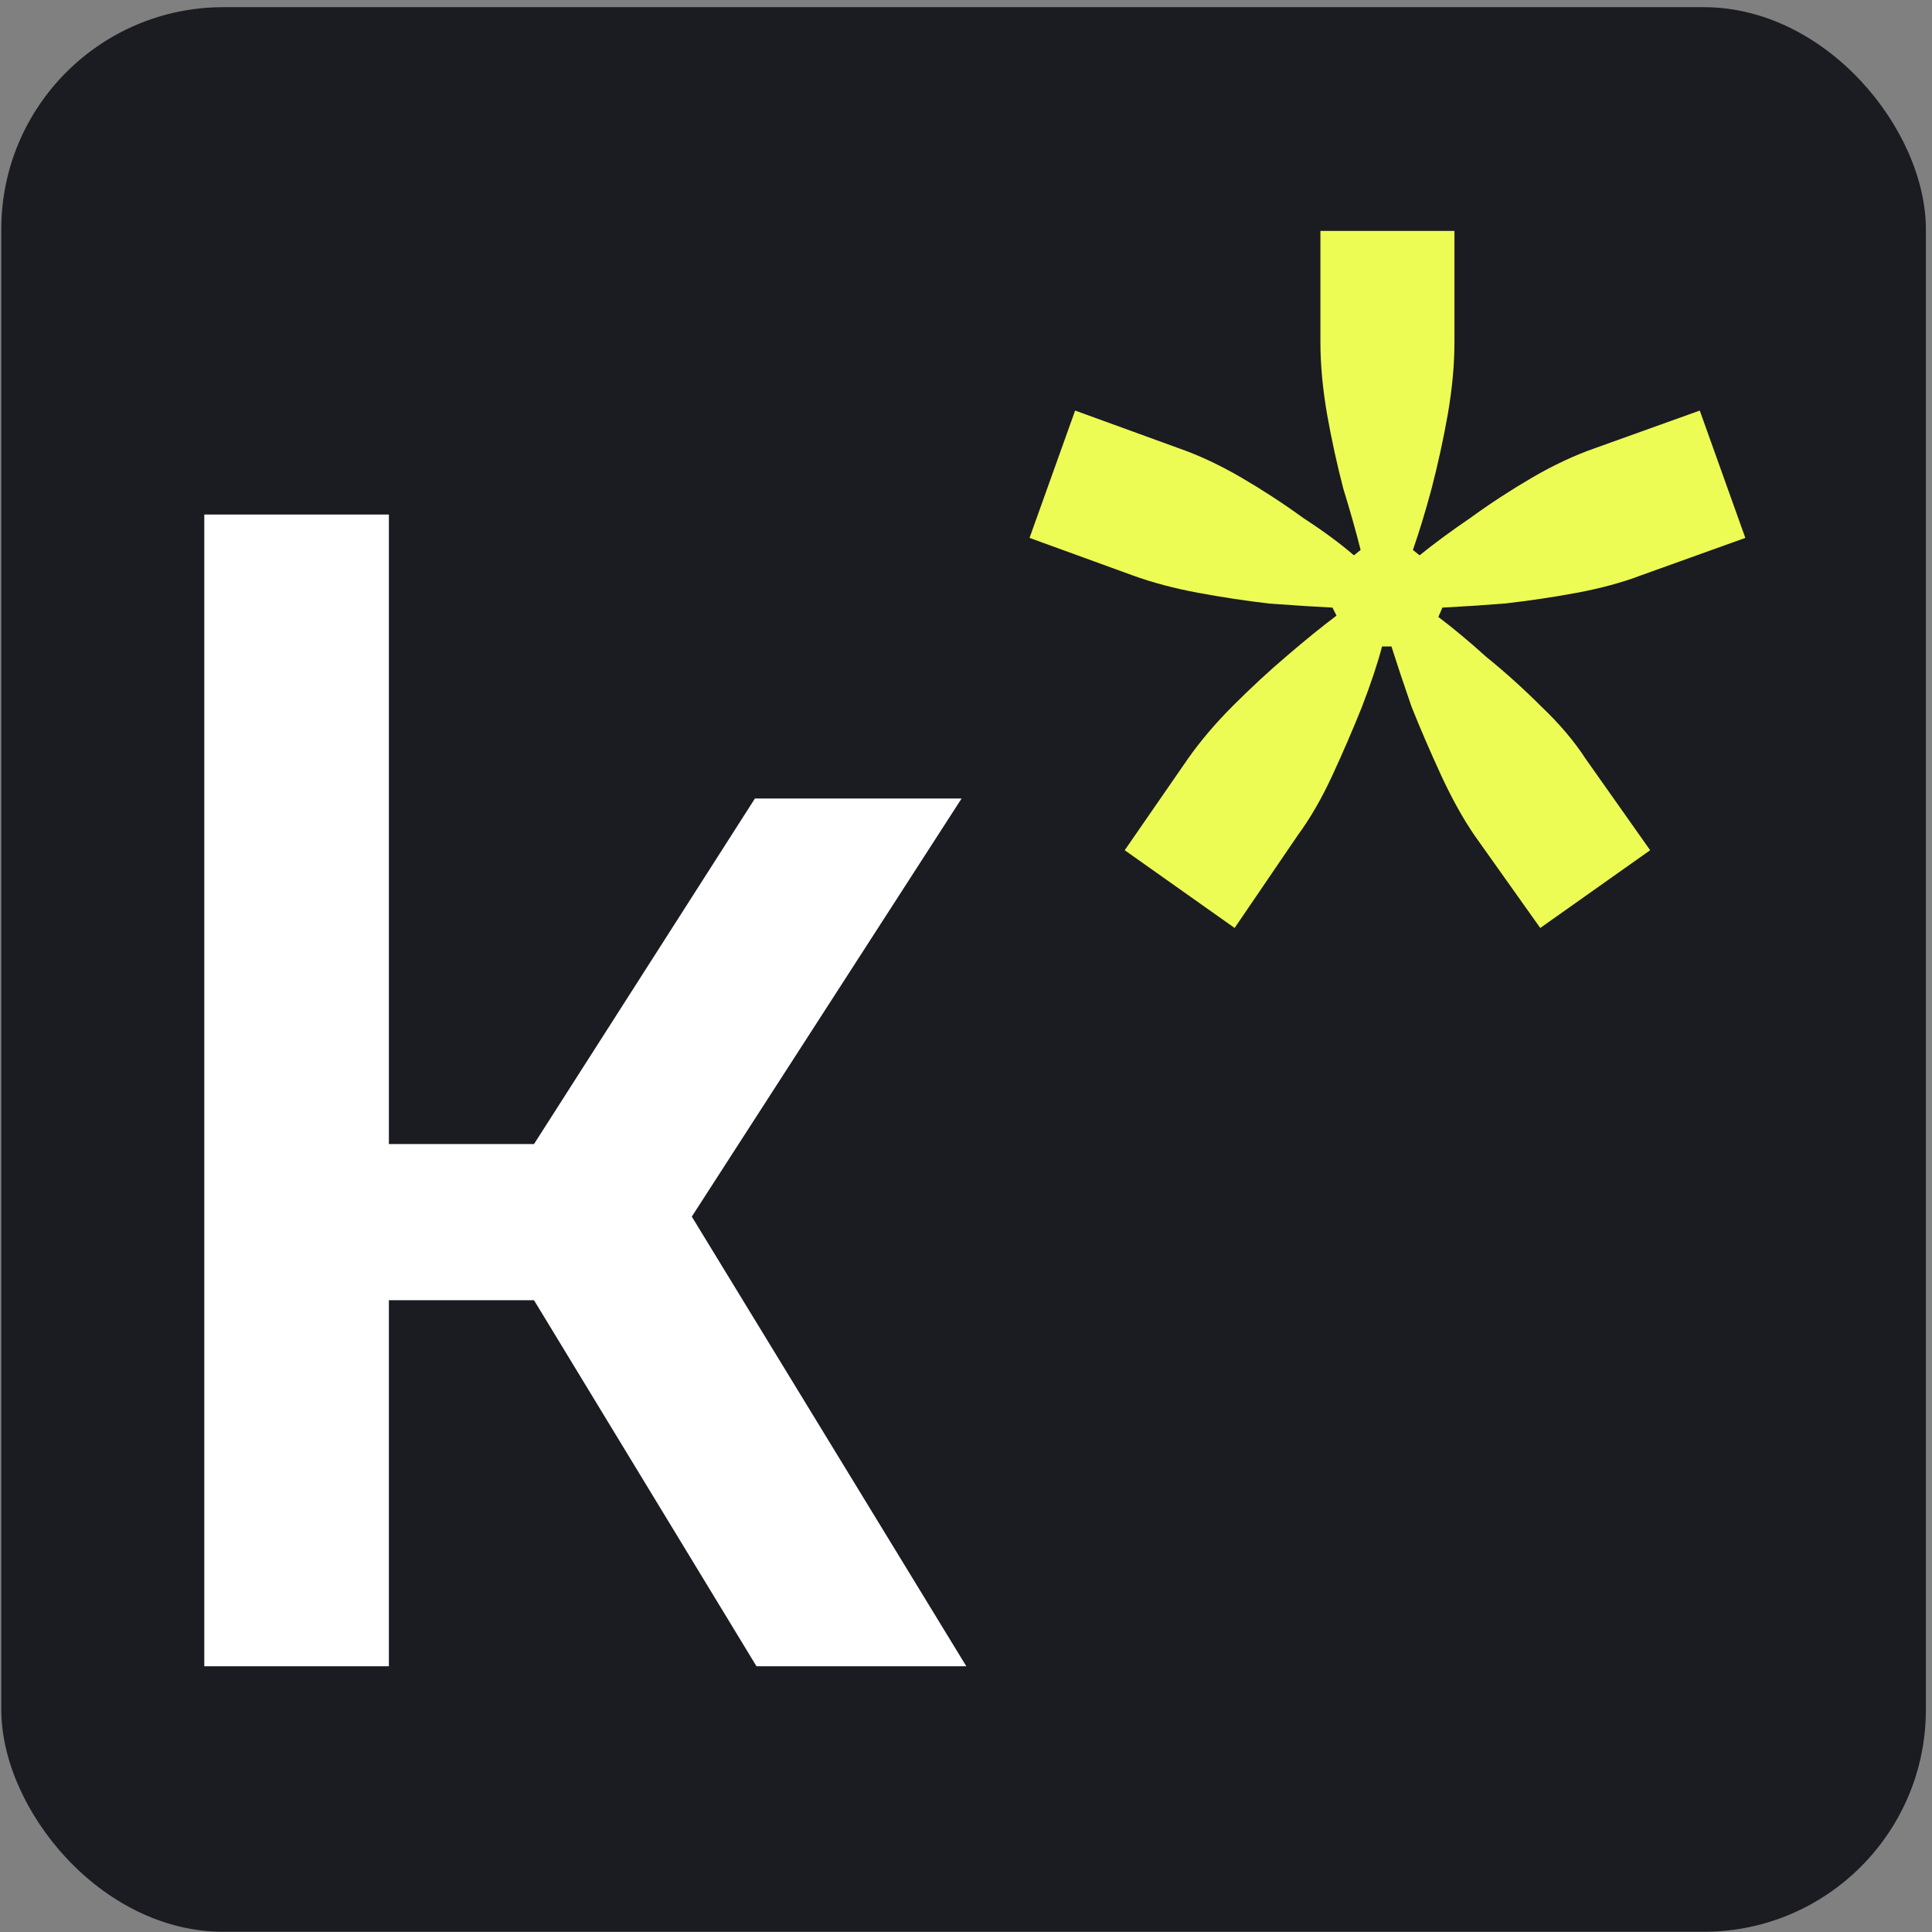 <svg width="261" height="261" viewBox="0 0 261 261" fill="none" xmlns="http://www.w3.org/2000/svg">
<rect x="0" y="0" width="261" height="261" fill="#808080" stroke="none"/>
<rect x="0.173" y="0.969" width="260" height="260" rx="30" fill="#1a1c21"/>
<path d="M166.79 125.362L151.941 114.859L160.452 102.545C162.142 100.131 164.194 97.716 166.608 95.302C169.023 92.888 171.437 90.654 173.852 88.602C176.387 86.429 178.62 84.618 180.552 83.169L180.009 82.083C177.594 81.962 174.757 81.781 171.498 81.54C168.359 81.177 165.16 80.695 161.9 80.091C158.641 79.487 155.683 78.703 153.027 77.737L139.084 72.667L145.241 55.464L159.184 60.534C161.961 61.5 164.798 62.828 167.695 64.518C170.592 66.208 173.369 68.019 176.025 69.95C178.801 71.761 181.095 73.451 182.906 75.021L183.811 74.296C183.208 71.882 182.423 69.105 181.457 65.966C180.612 62.707 179.888 59.387 179.284 56.007C178.681 52.506 178.379 49.246 178.379 46.228V31.198H196.487V46.228C196.487 49.246 196.185 52.506 195.582 56.007C194.978 59.387 194.254 62.707 193.409 65.966C192.564 69.105 191.719 71.882 190.874 74.296L191.779 75.021C193.711 73.451 196.004 71.761 198.66 69.95C201.316 68.019 204.093 66.208 206.99 64.518C209.887 62.828 212.724 61.5 215.501 60.534L229.626 55.464L235.782 72.667L221.658 77.737C219.123 78.703 216.225 79.487 212.966 80.091C209.706 80.695 206.447 81.177 203.187 81.54C200.049 81.781 197.272 81.962 194.858 82.083L194.314 83.35C196.246 84.799 198.419 86.61 200.833 88.783C203.368 90.835 205.843 93.069 208.258 95.483C210.672 97.777 212.664 100.131 214.233 102.545L222.926 114.859L208.077 125.362L199.204 112.867C197.634 110.573 196.125 107.857 194.676 104.718C193.228 101.58 191.9 98.501 190.693 95.483C189.606 92.344 188.701 89.628 187.976 87.334H186.709C186.105 89.628 185.2 92.344 183.993 95.483C182.785 98.501 181.457 101.58 180.009 104.718C178.56 107.857 176.991 110.573 175.3 112.867L166.79 125.362Z" fill="#edfb55"/>
<path d="M27.598 225.099V69.511H52.535V154.552H72.143L101.982 107.876H129.902L93.457 164.356L130.542 225.099H102.195L72.143 175.652H52.535V225.099H27.598Z" fill="white"/>
</svg>
